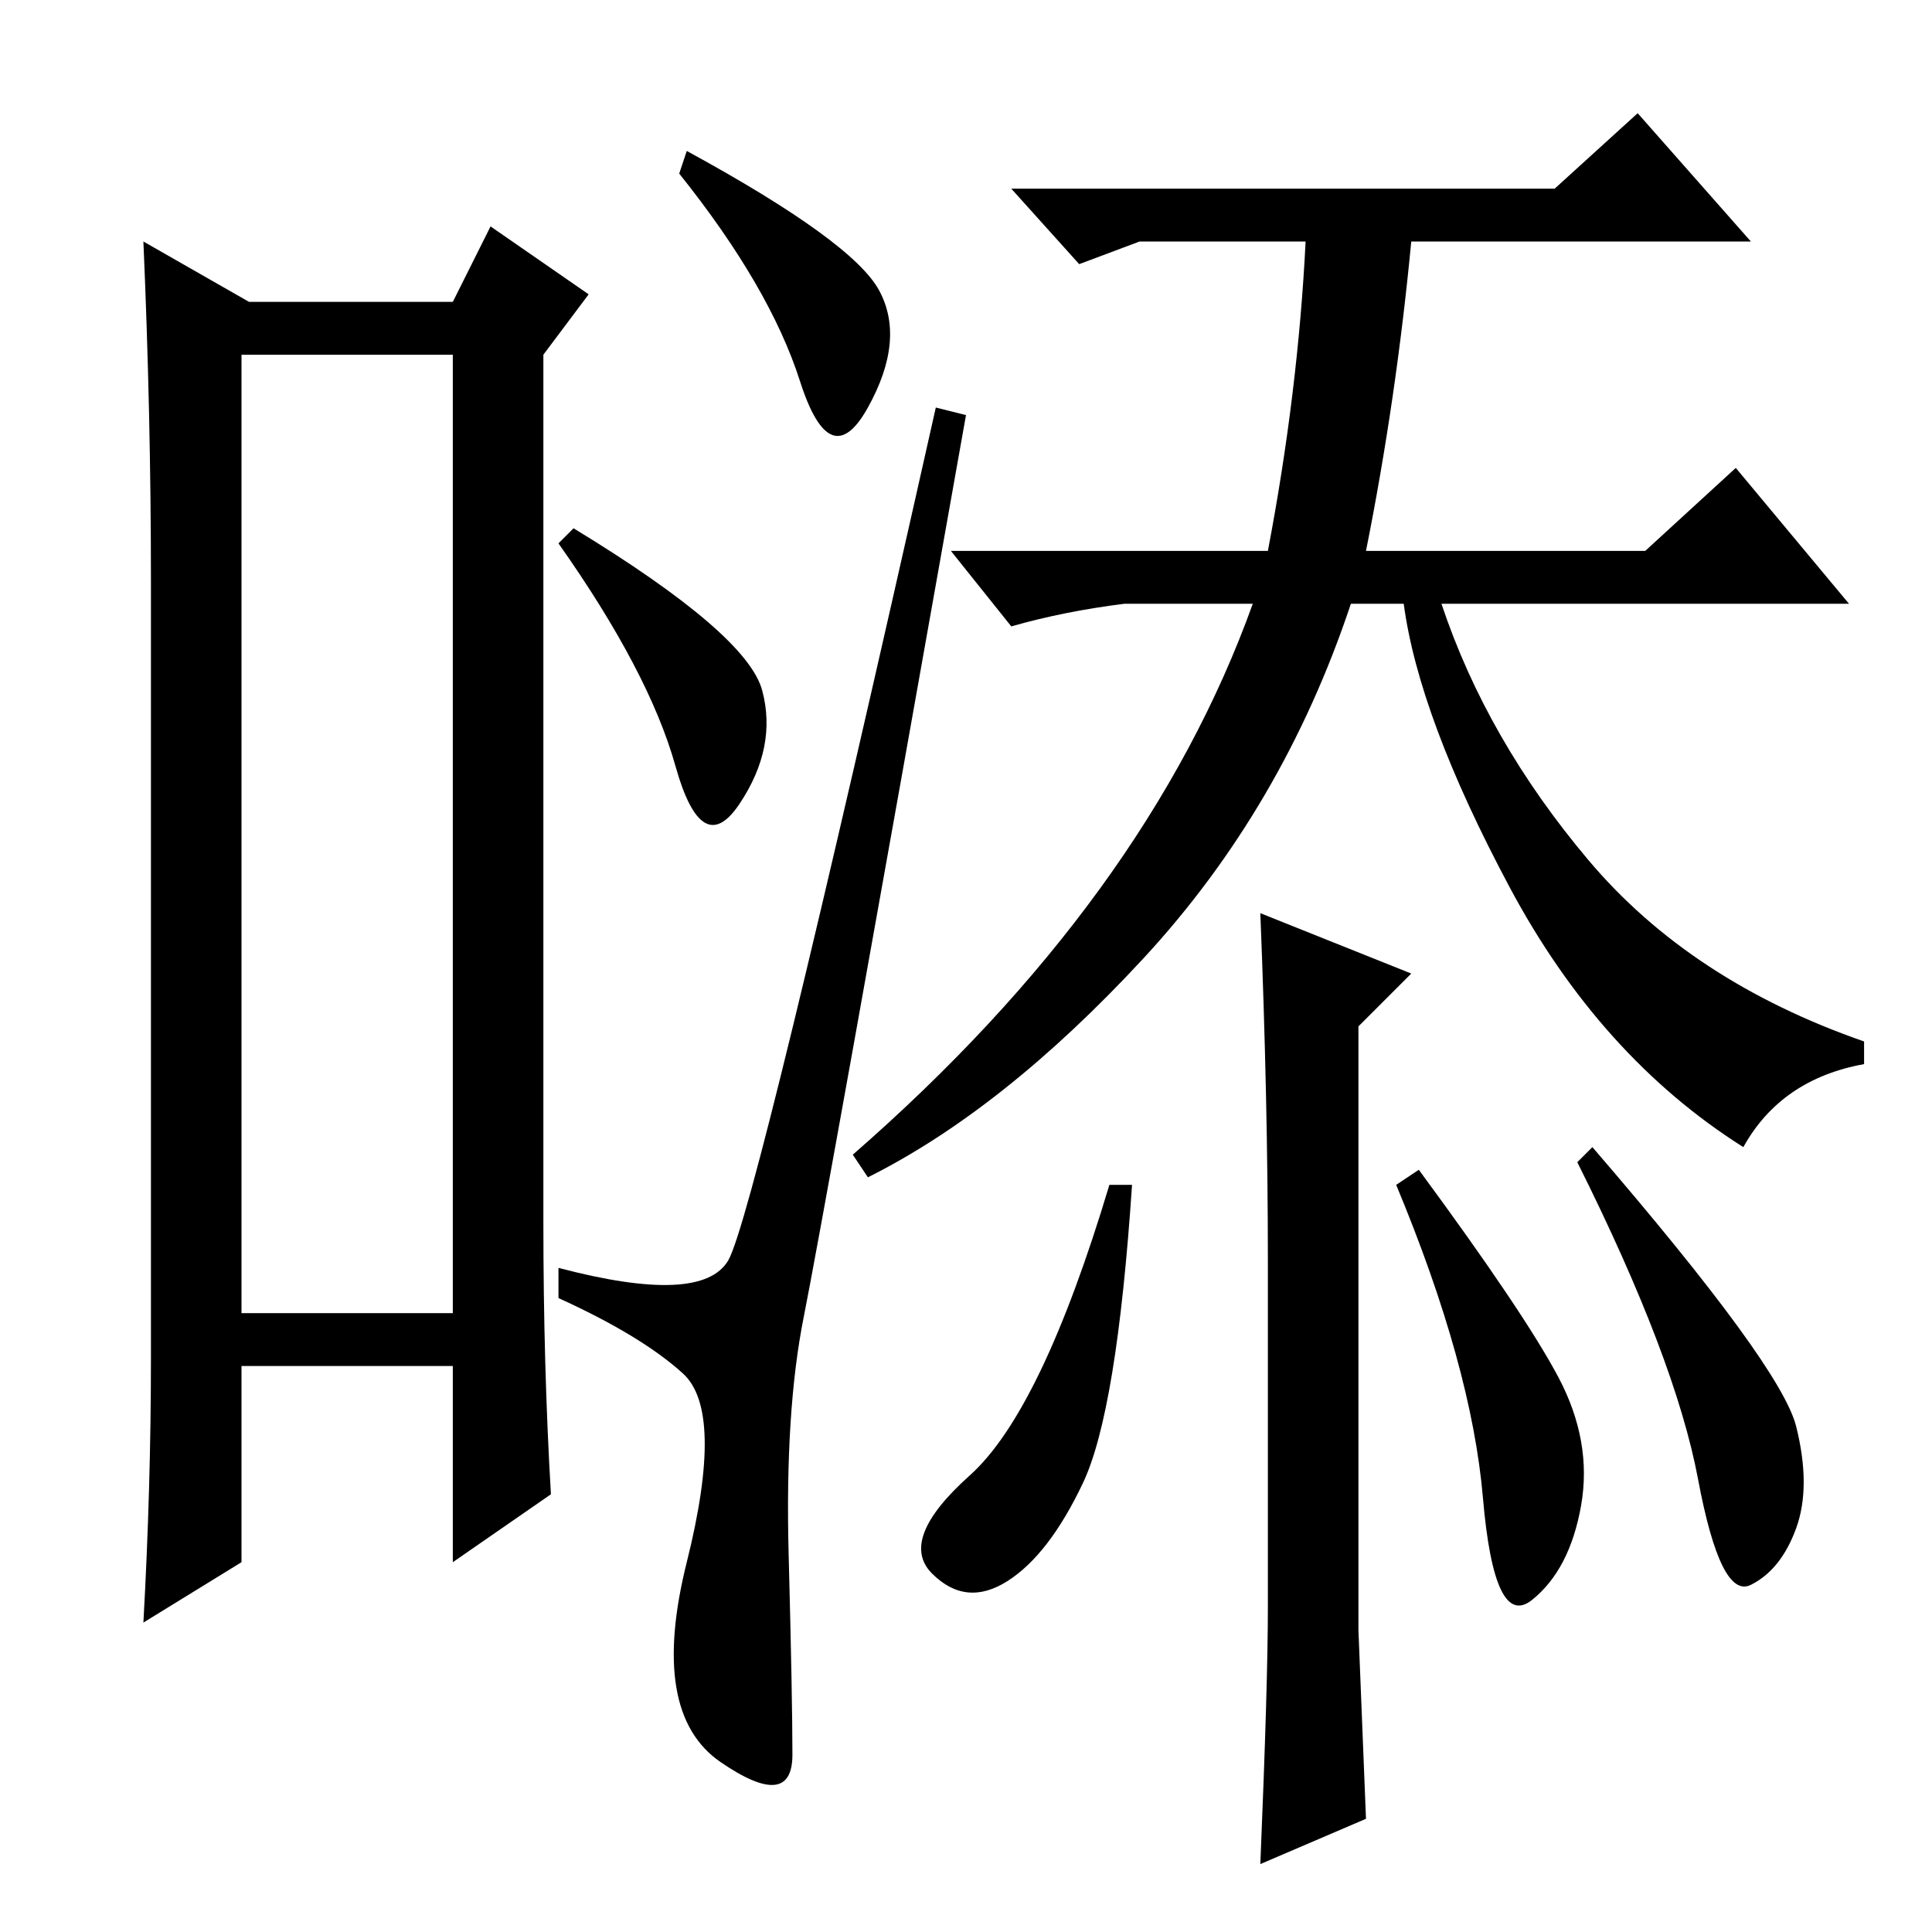 <?xml version="1.0" standalone="no"?>
<!DOCTYPE svg PUBLIC "-//W3C//DTD SVG 1.1//EN" "http://www.w3.org/Graphics/SVG/1.1/DTD/svg11.dtd" >
<svg xmlns="http://www.w3.org/2000/svg" xmlns:xlink="http://www.w3.org/1999/xlink" version="1.1" viewBox="0 -36 256 256">
  <g transform="matrix(1 0 0 -1 0 220)">
   <path fill="currentColor"
d="M206 231l11 10l15 -17h-45q-2 -21 -6 -41h37l12 11l15 -18h-54q6 -18 19.5 -34t36.5 -24v-3q-11 -2 -16 -11q-19 12 -31 34.5t-14 37.5h-7q-9 -27 -27.5 -47t-36.5 -29l-2 3q39 34 53 73h-17q-8 -1 -15 -3l-8 10h42q4 21 5 41h-22l-8 -3l-9 10h72zM168 89q0 21 -1 46
l20 -8l-7 -7v-80l1 -25l-14 -6q1 24 1 34v46zM143.5 59.5q-4.5 -9.5 -10 -13t-10 1t5 13t18.5 38.5h3q-2 -30 -6.5 -39.5zM206.5 73.5q4.5 -8.5 3 -17t-6.5 -12.5t-6.5 13.5t-11.5 41.5l3 2q14 -19 18.5 -27.5zM238 67q2 -8 0 -13.5t-6 -7.5t-7 14t-16 42l2 2q25 -29 27 -37
zM32 209v-127h28v127h-28zM20 76v103q0 22 -1 45l14 -8h27l5 10l13 -9l-6 -8v-115q0 -19 1 -36l-13 -9v26h-28v-26l-13 -8q1 18 1 35zM106.5 81.5q-2.5 -12.5 -2 -31.5t0.5 -26.5t-9.5 -1t-4.5 26.5t-0.5 25t-16.5 10v4q19 -5 22.5 1t27.5 113l4 -1q-19 -107 -21.5 -119.5z
M101 164.5q2 -7.5 -3 -15t-8.5 5t-15.5 29.5l2 2q23 -14 25 -21.5zM116.5 217.5q3.5 -6.5 -1.5 -15.5t-9 3.5t-16 27.5l1 3q22 -12 25.5 -18.5z" />
  </g>

</svg>
